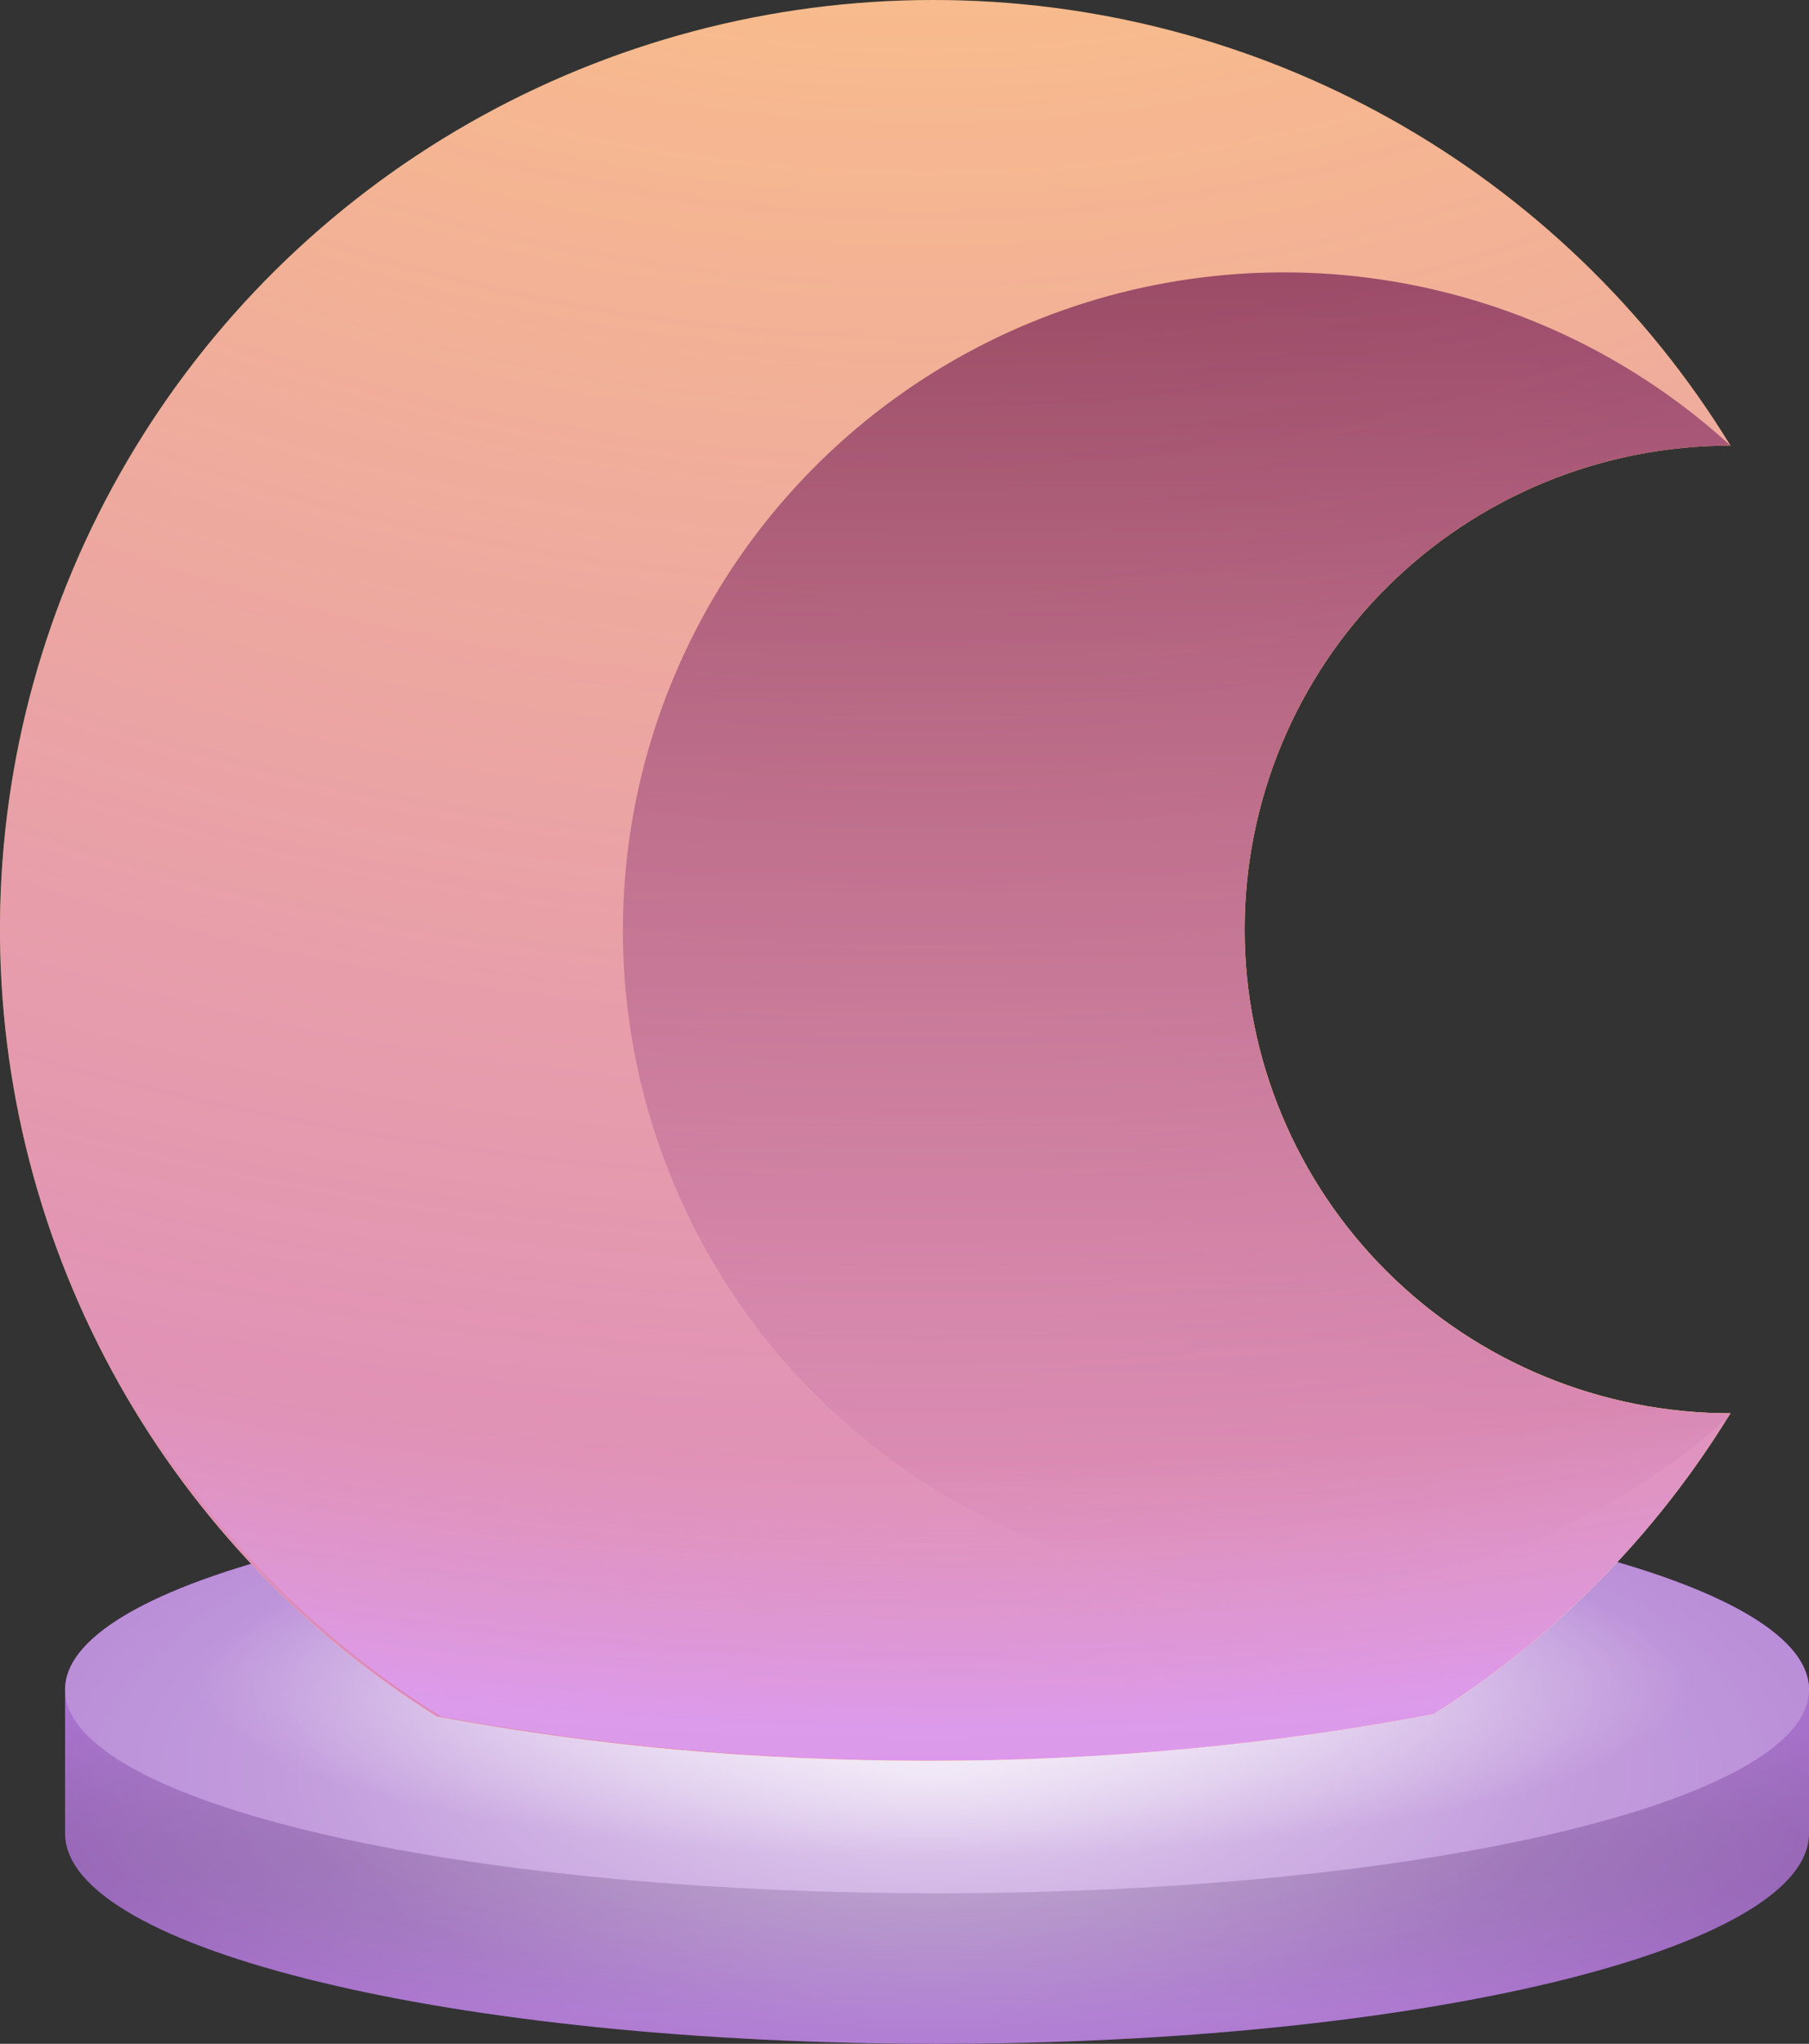 <?xml version="1.0" encoding="UTF-8"?><svg xmlns="http://www.w3.org/2000/svg" xmlns:xlink="http://www.w3.org/1999/xlink" viewBox="0 0 220.95 249.56"><rect x="0" y="0" width="220.95" height="249.56" fill="#333333" stroke="none"/><defs><style>.l{fill:url(#k);}.m{fill:url(#j);}.n{fill:url(#e);}.n,.o,.p{fill-rule:evenodd;}.o{fill:url(#i);}.q{fill:#a56ccc;}.r{fill:url(#f);fill-opacity:.9;}.s{clip-rule:evenodd;fill:none;}.t{opacity:.5;}.p{fill:#ffc780;}.u{clip-path:url(#d);}.v{clip-path:url(#h);}.w{fill:url(#g);opacity:.7;}</style><clipPath id="d"><path class="s" d="M220.95,206.32h0c0-13.75-47.68-24.88-106.5-24.88S7.95,192.58,7.95,206.31v17.3h0c0,.09,0,.17,0,.26,0,14.19,47.68,25.69,106.5,25.69s106.5-11.5,106.5-25.69c0-.09,0-.17,0-.26h0v-17.29Z"/></clipPath><radialGradient id="e" cx="-302.68" cy="666.83" fx="-302.68" fy="666.83" r="1" gradientTransform="translate(-250406.36 11107.43) rotate(90) scale(35.95 -375.69)" gradientUnits="userSpaceOnUse"><stop offset="0" stop-color="#652f88"/><stop offset=".56" stop-color="#8e46bf"/></radialGradient><radialGradient id="f" cx="-297.59" cy="668.93" fx="-297.59" fy="668.93" r="1" gradientTransform="translate(-71125.95 7606.7) rotate(90) scale(24.87 -106.5)" gradientUnits="userSpaceOnUse"><stop offset=".07" stop-color="#fff"/><stop offset=".85" stop-color="#fff" stop-opacity="0"/></radialGradient><radialGradient id="g" cx="-308.56" cy="667.6" fx="-308.56" fy="667.6" r="1" gradientTransform="translate(-130068.12 23049.62) rotate(90) scale(74 -195)" gradientUnits="userSpaceOnUse"><stop offset="0" stop-color="#fff"/><stop offset=".41" stop-color="#fff" stop-opacity=".46"/><stop offset="1" stop-color="#fff" stop-opacity="0"/></radialGradient><clipPath id="h"><path class="s" d="M175.16,209.3c-19.43,3.7-40.17,5.71-61.71,5.71s-41.14-1.89-60.1-5.4c-16.09-10.07-29.41-23.99-38.73-40.5C4.87,151.83-.17,132.32,0,112.51c.17-19.81,5.55-39.22,15.6-56.32,10.05-17.1,24.41-31.28,41.67-41.14C74.53,5.2,94.08,0,113.97,0h-.01c19.56-.01,38.8,4.98,55.85,14.51,17.06,9.53,31.37,23.27,41.55,39.9-15.74,0-30.83,6.22-41.96,17.3-11.13,11.08-17.38,26.11-17.38,41.78s6.25,30.7,17.38,41.78c11.13,11.08,26.23,17.3,41.96,17.3-9.1,14.87-21.5,27.42-36.21,36.72Z"/></clipPath><linearGradient id="i" x1="143.72" y1="58.06" x2="143.72" y2="218.75" gradientTransform="translate(0 252) scale(1 -1)" gradientUnits="userSpaceOnUse"><stop offset="0" stop-color="#ffc780"/><stop offset="1" stop-color="#964b48"/></linearGradient><radialGradient id="j" cx="-312.87" cy="666.78" fx="-312.87" fy="666.78" r="1" gradientTransform="translate(-266410.3 103175.98) rotate(90) scale(330.14 -399.72)" gradientUnits="userSpaceOnUse"><stop offset=".9" stop-color="#ffe1bc" stop-opacity="0"/><stop offset="1" stop-color="#ffeded" stop-opacity=".8"/></radialGradient><radialGradient id="k" cx="-312.81" cy="666.78" fx="-312.81" fy="666.78" r="1" gradientTransform="translate(-266573.48 98254.72) rotate(90) scale(314.42 -399.96)" gradientUnits="userSpaceOnUse"><stop offset=".15" stop-color="#b84bff" stop-opacity="0"/><stop offset="1" stop-color="#b84bff"/></radialGradient></defs><g id="a"/><g id="b"><g id="c"><g><g class="u"><path class="n" d="M220.95,206.32h0c0-13.75-47.68-24.88-106.5-24.88S7.95,192.58,7.95,206.31v17.3h0c0,.09,0,.17,0,.26,0,14.19,47.68,25.69,106.5,25.69s106.5-11.5,106.5-25.69c0-.09,0-.17,0-.26h0v-17.29Z"/><path class="q" d="M220.95,206.31c0,13.73-47.68,24.87-106.5,24.87S7.95,220.04,7.95,206.31s47.68-24.87,106.5-24.87,106.5,11.13,106.5,24.87Z"/><path class="r" d="M220.95,206.31c0,13.73-47.68,24.87-106.5,24.87S7.95,220.04,7.95,206.31s47.68-24.87,106.5-24.87,106.5,11.13,106.5,24.87Z"/><ellipse class="w" cx="113.95" cy="216" rx="195" ry="74"/></g><g class="v"><path class="p" d="M113.96,0c19.56-.01,38.8,4.98,55.85,14.51,17.06,9.53,31.37,23.27,41.55,39.9h0c-15.74,0-30.83,6.22-41.96,17.3-11.13,11.08-17.38,26.11-17.38,41.78s6.25,30.7,17.38,41.78c11.13,11.08,26.23,17.3,41.96,17.3-10.35,16.91-24.98,30.83-42.41,40.38-17.43,9.54-37.07,14.38-56.97,14.03-19.89-.35-39.35-5.88-56.43-16.03-17.08-10.15-31.2-24.58-40.94-41.85C4.87,151.83-.17,132.32,0,112.51c.17-19.81,5.55-39.22,15.6-56.32,10.05-17.1,24.41-31.28,41.67-41.14C74.53,5.2,94.08,0,113.97,0h-.01Z"/><path class="o" d="M211.36,54.41c-15.74,0-30.84,6.22-41.96,17.3-11.13,11.08-17.38,26.11-17.38,41.78s6.25,30.7,17.38,41.78c11.13,11.08,26.22,17.31,41.96,17.31l-.38,.56c-11.59,10.46-25.99,17.34-41.44,19.8-15.45,2.46-31.28,.4-45.58-5.93-14.29-6.33-26.43-16.67-34.93-29.74-8.5-13.08-13-28.33-12.95-43.91,.05-15.58,4.65-30.8,13.23-43.83,8.58-13.02,20.78-23.28,35.12-29.53,14.33-6.24,30.18-8.21,45.62-5.65,15.43,2.56,29.79,9.53,41.31,20.06Z"/><path class="m" d="M113.95,215c21.54,0,42.28-2,61.71-5.71,14.71-9.3,27.1-21.86,36.21-36.72l68.08-115.57V-57.5H-52.05V57L17.16,172.57c9.18,15,21.74,27.67,36.69,37.03,18.97,3.51,39.16,5.4,60.1,5.4Z"/><g class="t"><path class="l" d="M113.95,215c22.45,0,44.06-2,64.31-5.7,15.33-9.29,28.25-21.82,37.73-36.66l70.95-115.36V-57H-59.05V57.29L13.08,172.65c9.57,14.97,22.65,27.62,38.23,36.96,19.77,3.5,40.81,5.39,62.64,5.39Z"/></g></g></g></g></g></svg>